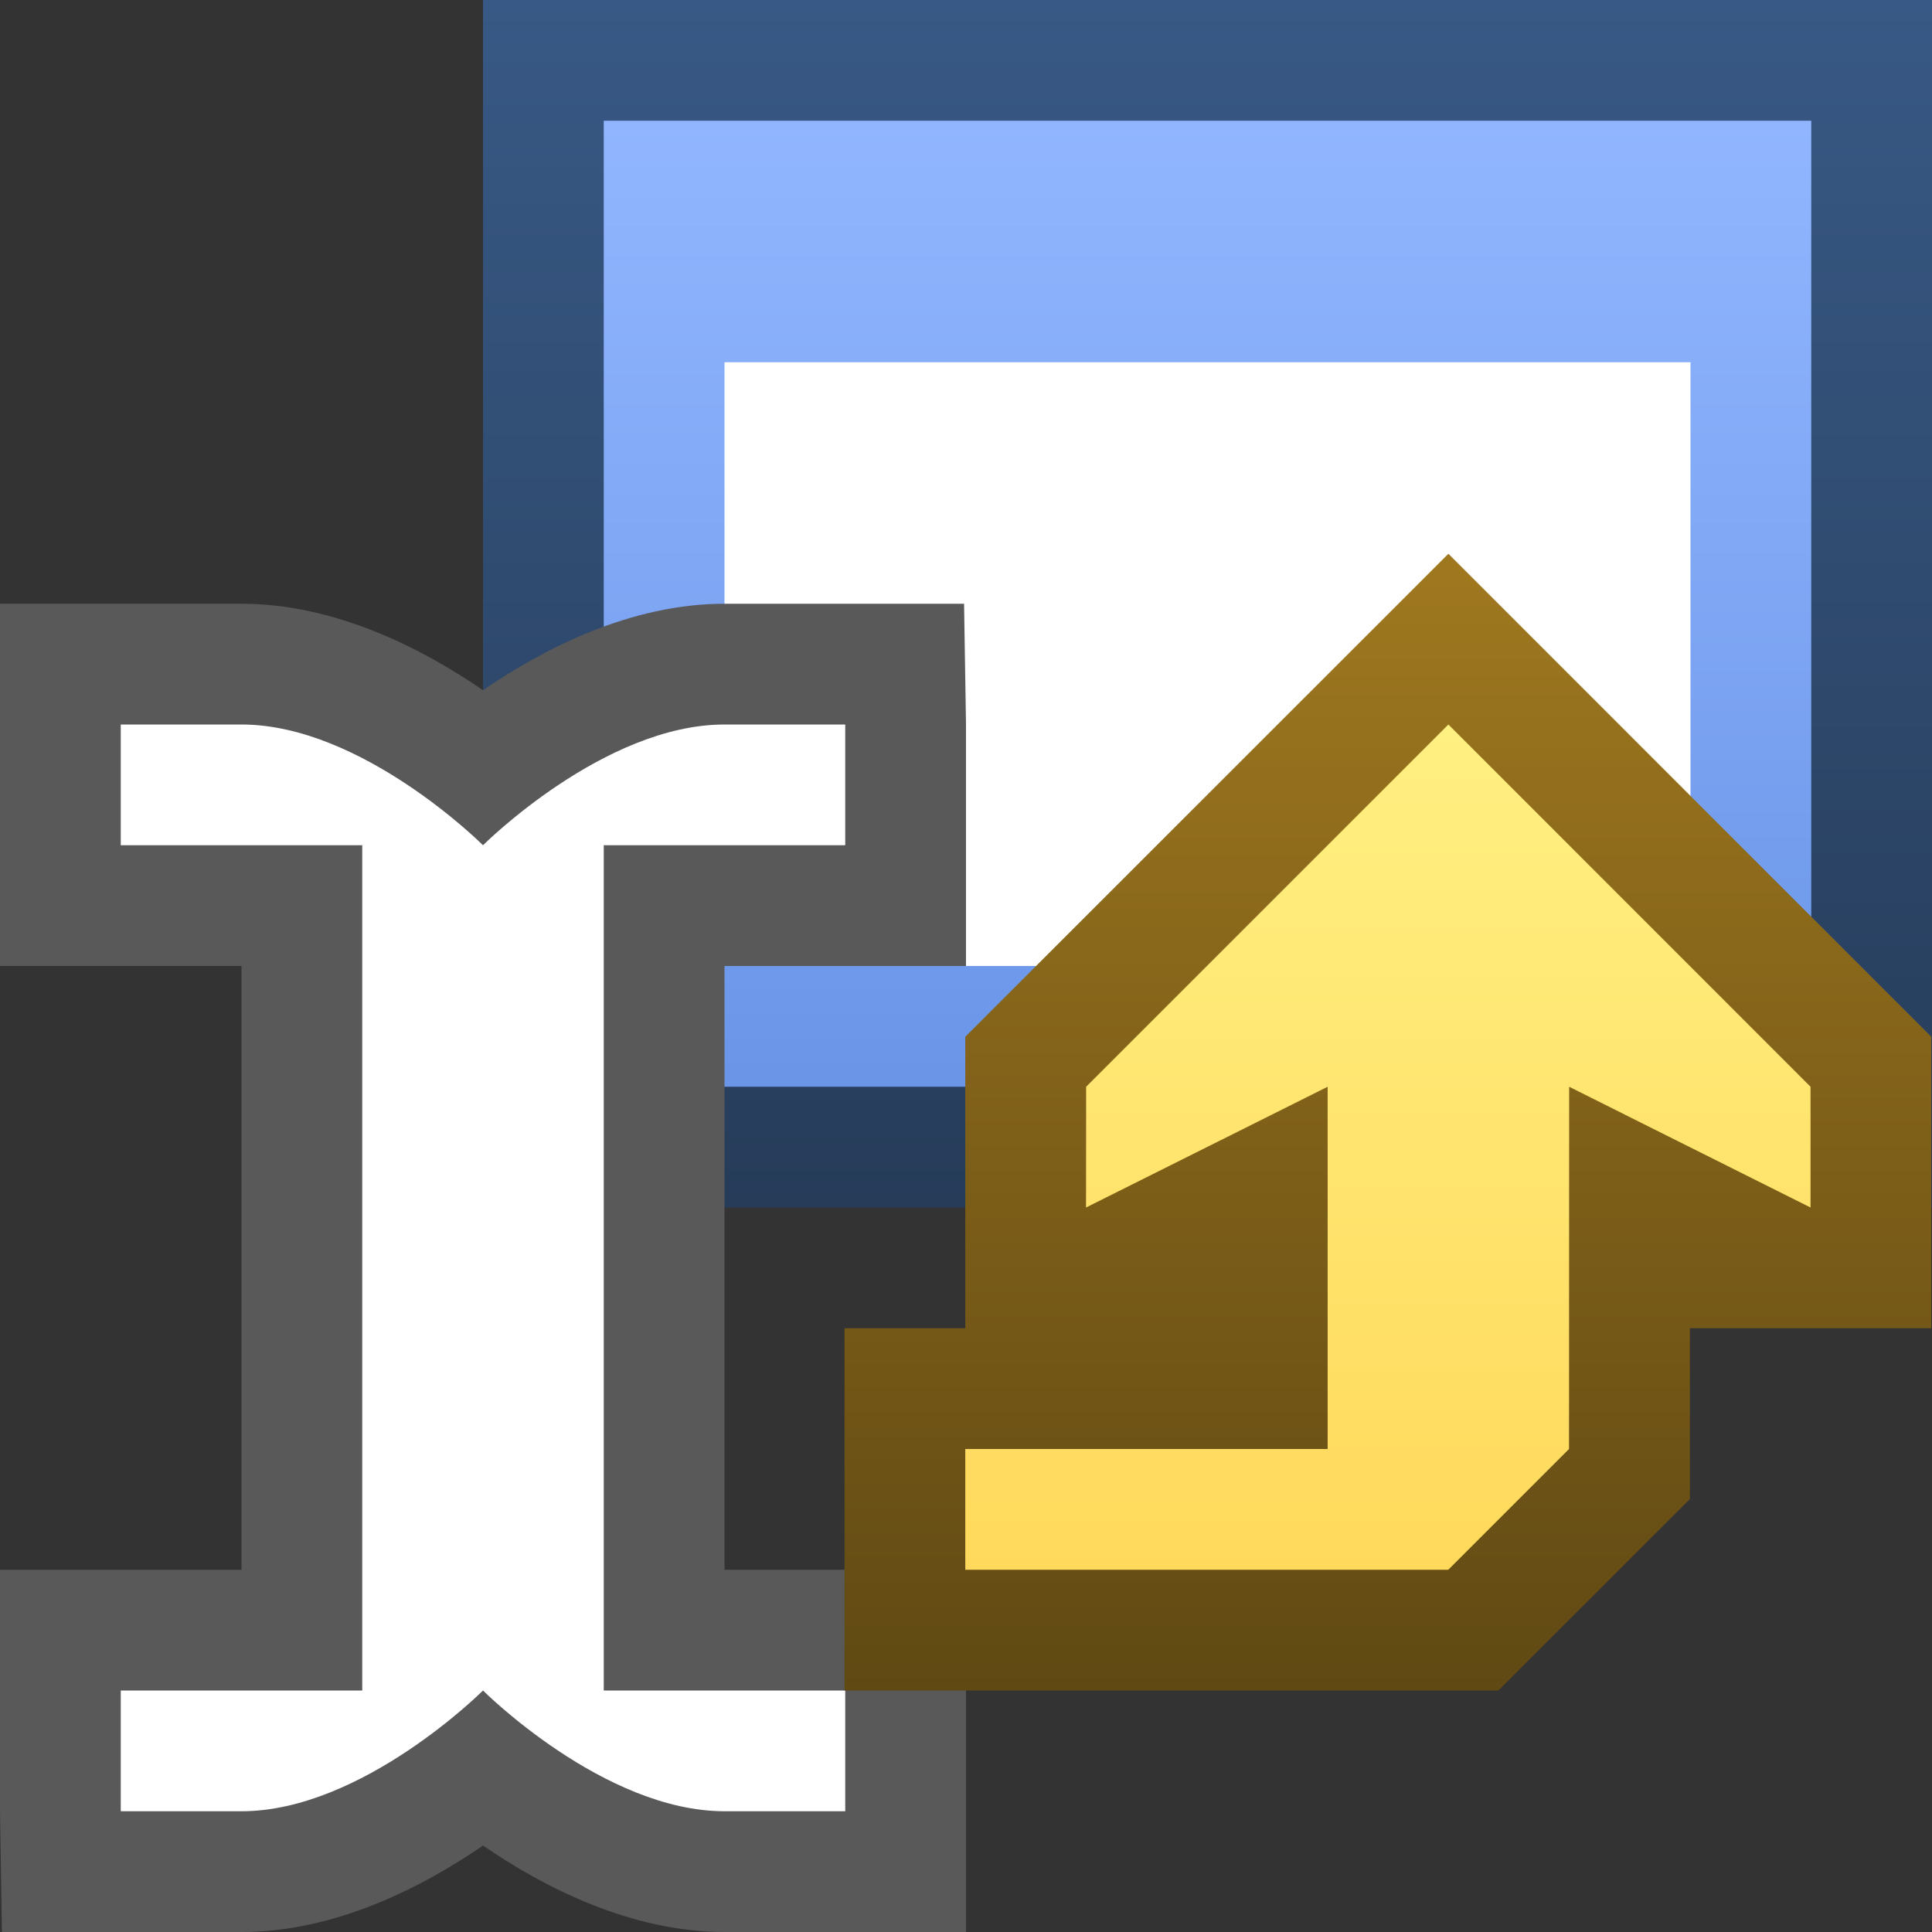 <svg ti:v='1' width='16' height='16' viewBox='0,0,16,16' xmlns='http://www.w3.org/2000/svg' xmlns:ti='urn:schemas-jetbrains-com:tisvg'><rect x="0" y="0" width="16" height="16" fill="#333333" stroke="none"/><g><path fill-rule='evenodd' d='M0,0L16,0L16,16L0,16Z' fill='#FFFFFF' opacity='0'/><linearGradient id='F1' x1='0.5' y1='6.10352E-06' x2='0.5' y2='0.998'><stop offset='0' stop-color='#385985'/><stop offset='1' stop-color='#263C59'/></linearGradient><path fill-rule='evenodd' d='M4,10L16,10L16,8.1787109706965566E-07L4,8.1787109706965566E-07L4,10Z' fill='url(#F1)'/><linearGradient id='F2' x1='0.5' y1='0.006' x2='0.5' y2='1.01'><stop offset='0' stop-color='#91B6FF'/><stop offset='1' stop-color='#6A95E7'/></linearGradient><path fill-rule='evenodd' d='M5,9L15,9L15,1L5,1L5,9Z' fill='url(#F2)'/><path fill-rule='evenodd' d='M14,8L6,8L6,3L14,3L14,8Z' fill='#FFFFFF'/><path fill-rule='evenodd' d='M6,16C5.224,16,4.504,15.63,4,15.284C3.496,15.63,2.776,16,2,16L0.016,16L0,15L0,13L2,13L2,8L0,8L0,5L2,5C2.776,5,3.496,5.37,4,5.716C4.504,5.37,5.224,5,6,5L7.984,5L8,6L8,8L6,8L6,13L8,13L8,16L6,16Z' fill='#595959'/><path fill-rule='evenodd' d='M7,7L7,6L6,6C5,6,4,7,4,7C4,7,3,6,2,6L1,6L1,7L3,7L3,14L1,14L1,15L2,15C3,15,4,14,4,14C4,14,5,15,6,15L7,15L7,14L5,14L5,7L7,7Z' fill='#FFFFFF'/><linearGradient id='F6' x1='0.5' y1='0.017' x2='0.5' y2='1.005'><stop offset='0' stop-color='#9E771F'/><stop offset='1' stop-color='#604913'/></linearGradient><path fill-rule='evenodd' d='M7.994,8.586L7.994,11L6.994,11L6.994,14L12.409,14L13.995,12.414L13.995,11L15.994,11L15.994,8.586L11.995,4.586L7.994,8.586Z' fill='url(#F6)'/><linearGradient id='F7' x1='0.5' y1='8.71931E-06' x2='0.5' y2='1.009'><stop offset='0' stop-color='#FFF082'/><stop offset='1' stop-color='#FFD95B'/></linearGradient><path fill-rule='evenodd' d='M8.995,9L8.994,10L10.995,9L10.995,12L7.994,12L7.994,13L11.994,13L12.994,12L12.995,9L14.994,10L14.994,9L11.995,6L8.995,9Z' fill='url(#F7)'/></g></svg>